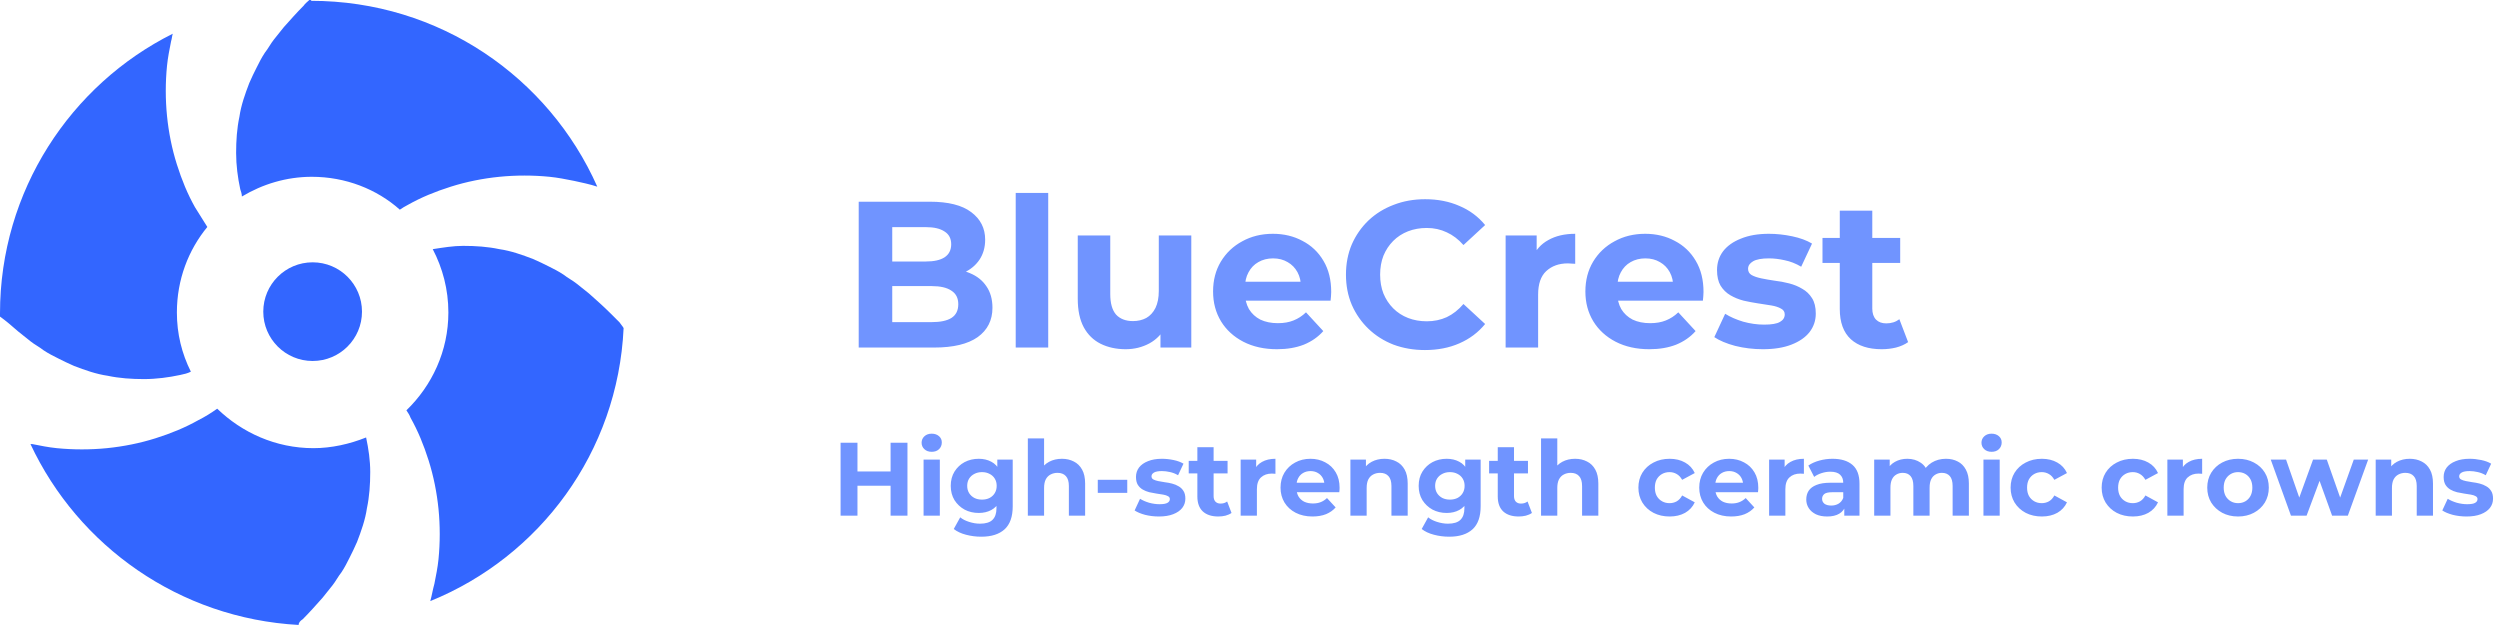 <svg width="216" height="54" viewBox="0 0 216 54" fill="none" xmlns="http://www.w3.org/2000/svg">
<g opacity="0.7">
<path d="M74.192 30.028V17.428H80.348C81.932 17.428 83.12 17.728 83.912 18.328C84.716 18.928 85.118 19.72 85.118 20.704C85.118 21.364 84.956 21.94 84.632 22.432C84.308 22.912 83.864 23.284 83.3 23.548C82.736 23.812 82.088 23.944 81.356 23.944L81.698 23.206C82.49 23.206 83.192 23.338 83.804 23.602C84.416 23.854 84.89 24.232 85.226 24.736C85.574 25.24 85.748 25.858 85.748 26.59C85.748 27.67 85.322 28.516 84.47 29.128C83.618 29.728 82.364 30.028 80.708 30.028H74.192ZM77.09 27.832H80.492C81.248 27.832 81.818 27.712 82.202 27.472C82.598 27.22 82.796 26.824 82.796 26.284C82.796 25.756 82.598 25.366 82.202 25.114C81.818 24.85 81.248 24.718 80.492 24.718H76.874V22.594H79.988C80.696 22.594 81.236 22.474 81.608 22.234C81.992 21.982 82.184 21.604 82.184 21.1C82.184 20.608 81.992 20.242 81.608 20.002C81.236 19.75 80.696 19.624 79.988 19.624H77.09V27.832ZM87.758 30.028V16.672H90.566V30.028H87.758ZM97.258 30.172C96.454 30.172 95.734 30.016 95.098 29.704C94.474 29.392 93.988 28.918 93.64 28.282C93.292 27.634 93.118 26.812 93.118 25.816V20.344H95.926V25.402C95.926 26.206 96.094 26.8 96.43 27.184C96.778 27.556 97.264 27.742 97.888 27.742C98.32 27.742 98.704 27.652 99.04 27.472C99.376 27.28 99.64 26.992 99.832 26.608C100.024 26.212 100.12 25.72 100.12 25.132V20.344H102.928V30.028H100.264V27.364L100.75 28.138C100.426 28.81 99.946 29.32 99.31 29.668C98.686 30.004 98.002 30.172 97.258 30.172ZM110.336 30.172C109.232 30.172 108.26 29.956 107.42 29.524C106.592 29.092 105.95 28.504 105.494 27.76C105.038 27.004 104.81 26.146 104.81 25.186C104.81 24.214 105.032 23.356 105.476 22.612C105.932 21.856 106.55 21.268 107.33 20.848C108.11 20.416 108.992 20.2 109.976 20.2C110.924 20.2 111.776 20.404 112.532 20.812C113.3 21.208 113.906 21.784 114.35 22.54C114.794 23.284 115.016 24.178 115.016 25.222C115.016 25.33 115.01 25.456 114.998 25.6C114.986 25.732 114.974 25.858 114.962 25.978H107.096V24.34H113.486L112.406 24.826C112.406 24.322 112.304 23.884 112.1 23.512C111.896 23.14 111.614 22.852 111.254 22.648C110.894 22.432 110.474 22.324 109.994 22.324C109.514 22.324 109.088 22.432 108.716 22.648C108.356 22.852 108.074 23.146 107.87 23.53C107.666 23.902 107.564 24.346 107.564 24.862V25.294C107.564 25.822 107.678 26.29 107.906 26.698C108.146 27.094 108.476 27.4 108.896 27.616C109.328 27.82 109.832 27.922 110.408 27.922C110.924 27.922 111.374 27.844 111.758 27.688C112.154 27.532 112.514 27.298 112.838 26.986L114.332 28.606C113.888 29.11 113.33 29.5 112.658 29.776C111.986 30.04 111.212 30.172 110.336 30.172ZM123.113 30.244C122.141 30.244 121.235 30.088 120.395 29.776C119.567 29.452 118.847 28.996 118.235 28.408C117.623 27.82 117.143 27.13 116.795 26.338C116.459 25.546 116.291 24.676 116.291 23.728C116.291 22.78 116.459 21.91 116.795 21.118C117.143 20.326 117.623 19.636 118.235 19.048C118.859 18.46 119.585 18.01 120.413 17.698C121.241 17.374 122.147 17.212 123.131 17.212C124.223 17.212 125.207 17.404 126.083 17.788C126.971 18.16 127.715 18.712 128.315 19.444L126.443 21.172C126.011 20.68 125.531 20.314 125.003 20.074C124.475 19.822 123.899 19.696 123.275 19.696C122.687 19.696 122.147 19.792 121.655 19.984C121.163 20.176 120.737 20.452 120.377 20.812C120.017 21.172 119.735 21.598 119.531 22.09C119.339 22.582 119.243 23.128 119.243 23.728C119.243 24.328 119.339 24.874 119.531 25.366C119.735 25.858 120.017 26.284 120.377 26.644C120.737 27.004 121.163 27.28 121.655 27.472C122.147 27.664 122.687 27.76 123.275 27.76C123.899 27.76 124.475 27.64 125.003 27.4C125.531 27.148 126.011 26.77 126.443 26.266L128.315 27.994C127.715 28.726 126.971 29.284 126.083 29.668C125.207 30.052 124.217 30.244 123.113 30.244ZM130.086 30.028V20.344H132.768V23.08L132.39 22.288C132.678 21.604 133.14 21.088 133.776 20.74C134.412 20.38 135.186 20.2 136.098 20.2V22.792C135.978 22.78 135.87 22.774 135.774 22.774C135.678 22.762 135.576 22.756 135.468 22.756C134.7 22.756 134.076 22.978 133.596 23.422C133.128 23.854 132.894 24.532 132.894 25.456V30.028H130.086ZM142.503 30.172C141.399 30.172 140.427 29.956 139.587 29.524C138.759 29.092 138.117 28.504 137.661 27.76C137.205 27.004 136.977 26.146 136.977 25.186C136.977 24.214 137.199 23.356 137.643 22.612C138.099 21.856 138.717 21.268 139.497 20.848C140.277 20.416 141.159 20.2 142.143 20.2C143.091 20.2 143.943 20.404 144.699 20.812C145.467 21.208 146.073 21.784 146.517 22.54C146.961 23.284 147.183 24.178 147.183 25.222C147.183 25.33 147.177 25.456 147.165 25.6C147.153 25.732 147.141 25.858 147.129 25.978H139.263V24.34H145.653L144.573 24.826C144.573 24.322 144.471 23.884 144.267 23.512C144.063 23.14 143.781 22.852 143.421 22.648C143.061 22.432 142.641 22.324 142.161 22.324C141.681 22.324 141.255 22.432 140.883 22.648C140.523 22.852 140.241 23.146 140.037 23.53C139.833 23.902 139.731 24.346 139.731 24.862V25.294C139.731 25.822 139.845 26.29 140.073 26.698C140.313 27.094 140.643 27.4 141.063 27.616C141.495 27.82 141.999 27.922 142.575 27.922C143.091 27.922 143.541 27.844 143.925 27.688C144.321 27.532 144.681 27.298 145.005 26.986L146.499 28.606C146.055 29.11 145.497 29.5 144.825 29.776C144.153 30.04 143.379 30.172 142.503 30.172ZM152.311 30.172C151.483 30.172 150.685 30.076 149.917 29.884C149.161 29.68 148.561 29.428 148.117 29.128L149.053 27.112C149.497 27.388 150.019 27.616 150.619 27.796C151.231 27.964 151.831 28.048 152.419 28.048C153.067 28.048 153.523 27.97 153.787 27.814C154.063 27.658 154.201 27.442 154.201 27.166C154.201 26.938 154.093 26.77 153.877 26.662C153.673 26.542 153.397 26.452 153.049 26.392C152.701 26.332 152.317 26.272 151.897 26.212C151.489 26.152 151.075 26.074 150.655 25.978C150.235 25.87 149.851 25.714 149.503 25.51C149.155 25.306 148.873 25.03 148.657 24.682C148.453 24.334 148.351 23.884 148.351 23.332C148.351 22.72 148.525 22.18 148.873 21.712C149.233 21.244 149.749 20.878 150.421 20.614C151.093 20.338 151.897 20.2 152.833 20.2C153.493 20.2 154.165 20.272 154.849 20.416C155.533 20.56 156.103 20.77 156.559 21.046L155.623 23.044C155.155 22.768 154.681 22.582 154.201 22.486C153.733 22.378 153.277 22.324 152.833 22.324C152.209 22.324 151.753 22.408 151.465 22.576C151.177 22.744 151.033 22.96 151.033 23.224C151.033 23.464 151.135 23.644 151.339 23.764C151.555 23.884 151.837 23.98 152.185 24.052C152.533 24.124 152.911 24.19 153.319 24.25C153.739 24.298 154.159 24.376 154.579 24.484C154.999 24.592 155.377 24.748 155.713 24.952C156.061 25.144 156.343 25.414 156.559 25.762C156.775 26.098 156.883 26.542 156.883 27.094C156.883 27.694 156.703 28.228 156.343 28.696C155.983 29.152 155.461 29.512 154.777 29.776C154.105 30.04 153.283 30.172 152.311 30.172ZM162.575 30.172C161.435 30.172 160.547 29.884 159.911 29.308C159.275 28.72 158.957 27.85 158.957 26.698V18.202H161.765V26.662C161.765 27.07 161.873 27.388 162.089 27.616C162.305 27.832 162.599 27.94 162.971 27.94C163.415 27.94 163.793 27.82 164.105 27.58L164.861 29.56C164.573 29.764 164.225 29.92 163.817 30.028C163.421 30.124 163.007 30.172 162.575 30.172ZM157.463 22.72V20.56H164.177V22.72H157.463Z" fill="#3366FF"/>
<path d="M76.947 38.253H78.405V44.553H76.947V38.253ZM74.085 44.553H72.627V38.253H74.085V44.553ZM77.055 41.97H73.977V40.737H77.055V41.97ZM79.797 44.553V39.711H81.201V44.553H79.797ZM80.499 39.036C80.241 39.036 80.031 38.961 79.869 38.811C79.707 38.661 79.626 38.475 79.626 38.253C79.626 38.031 79.707 37.845 79.869 37.695C80.031 37.545 80.241 37.47 80.499 37.47C80.757 37.47 80.967 37.542 81.129 37.686C81.291 37.824 81.372 38.004 81.372 38.226C81.372 38.46 81.291 38.655 81.129 38.811C80.973 38.961 80.763 39.036 80.499 39.036ZM84.781 46.371C84.325 46.371 83.884 46.314 83.458 46.2C83.038 46.092 82.687 45.927 82.405 45.705L82.963 44.697C83.167 44.865 83.425 44.997 83.737 45.093C84.055 45.195 84.367 45.246 84.673 45.246C85.171 45.246 85.531 45.135 85.753 44.913C85.981 44.691 86.095 44.361 86.095 43.923V43.194L86.185 41.979L86.167 40.755V39.711H87.499V43.743C87.499 44.643 87.265 45.306 86.797 45.732C86.329 46.158 85.657 46.371 84.781 46.371ZM84.565 44.319C84.115 44.319 83.707 44.223 83.341 44.031C82.981 43.833 82.69 43.56 82.468 43.212C82.252 42.858 82.144 42.447 82.144 41.979C82.144 41.505 82.252 41.094 82.468 40.746C82.69 40.392 82.981 40.119 83.341 39.927C83.707 39.735 84.115 39.639 84.565 39.639C84.973 39.639 85.333 39.723 85.645 39.891C85.957 40.053 86.2 40.308 86.374 40.656C86.548 40.998 86.635 41.439 86.635 41.979C86.635 42.513 86.548 42.954 86.374 43.302C86.2 43.644 85.957 43.899 85.645 44.067C85.333 44.235 84.973 44.319 84.565 44.319ZM84.844 43.167C85.09 43.167 85.309 43.119 85.501 43.023C85.693 42.921 85.843 42.78 85.951 42.6C86.059 42.42 86.113 42.213 86.113 41.979C86.113 41.739 86.059 41.532 85.951 41.358C85.843 41.178 85.693 41.04 85.501 40.944C85.309 40.842 85.09 40.791 84.844 40.791C84.598 40.791 84.379 40.842 84.187 40.944C83.995 41.04 83.842 41.178 83.728 41.358C83.62 41.532 83.566 41.739 83.566 41.979C83.566 42.213 83.62 42.42 83.728 42.6C83.842 42.78 83.995 42.921 84.187 43.023C84.379 43.119 84.598 43.167 84.844 43.167ZM91.748 39.639C92.132 39.639 92.474 39.717 92.774 39.873C93.08 40.023 93.32 40.257 93.494 40.575C93.668 40.887 93.755 41.289 93.755 41.781V44.553H92.351V41.997C92.351 41.607 92.264 41.319 92.09 41.133C91.922 40.947 91.682 40.854 91.37 40.854C91.148 40.854 90.947 40.902 90.767 40.998C90.593 41.088 90.455 41.229 90.353 41.421C90.257 41.613 90.209 41.859 90.209 42.159V44.553H88.805V37.875H90.209V41.052L89.894 40.647C90.068 40.323 90.317 40.074 90.641 39.9C90.965 39.726 91.334 39.639 91.748 39.639ZM94.848 42.582V41.457H97.395V42.582H94.848ZM100.129 44.625C99.715 44.625 99.316 44.577 98.932 44.481C98.554 44.379 98.254 44.253 98.032 44.103L98.5 43.095C98.722 43.233 98.983 43.347 99.283 43.437C99.589 43.521 99.889 43.563 100.183 43.563C100.507 43.563 100.735 43.524 100.867 43.446C101.005 43.368 101.074 43.26 101.074 43.122C101.074 43.008 101.02 42.924 100.912 42.87C100.81 42.81 100.672 42.765 100.498 42.735C100.324 42.705 100.132 42.675 99.922 42.645C99.718 42.615 99.511 42.576 99.301 42.528C99.091 42.474 98.899 42.396 98.725 42.294C98.551 42.192 98.41 42.054 98.302 41.88C98.2 41.706 98.149 41.481 98.149 41.205C98.149 40.899 98.236 40.629 98.41 40.395C98.59 40.161 98.848 39.978 99.184 39.846C99.52 39.708 99.922 39.639 100.39 39.639C100.72 39.639 101.056 39.675 101.398 39.747C101.74 39.819 102.025 39.924 102.253 40.062L101.785 41.061C101.551 40.923 101.314 40.83 101.074 40.782C100.84 40.728 100.612 40.701 100.39 40.701C100.078 40.701 99.85 40.743 99.706 40.827C99.562 40.911 99.49 41.019 99.49 41.151C99.49 41.271 99.541 41.361 99.643 41.421C99.751 41.481 99.892 41.529 100.066 41.565C100.24 41.601 100.429 41.634 100.633 41.664C100.843 41.688 101.053 41.727 101.263 41.781C101.473 41.835 101.662 41.913 101.83 42.015C102.004 42.111 102.145 42.246 102.253 42.42C102.361 42.588 102.415 42.81 102.415 43.086C102.415 43.386 102.325 43.653 102.145 43.887C101.965 44.115 101.704 44.295 101.362 44.427C101.026 44.559 100.615 44.625 100.129 44.625ZM105.261 44.625C104.691 44.625 104.247 44.481 103.929 44.193C103.611 43.899 103.452 43.464 103.452 42.888V38.64H104.856V42.87C104.856 43.074 104.91 43.233 105.018 43.347C105.126 43.455 105.273 43.509 105.459 43.509C105.681 43.509 105.87 43.449 106.026 43.329L106.404 44.319C106.26 44.421 106.086 44.499 105.882 44.553C105.684 44.601 105.477 44.625 105.261 44.625ZM102.705 40.899V39.819H106.062V40.899H102.705ZM107.192 44.553V39.711H108.533V41.079L108.344 40.683C108.488 40.341 108.719 40.083 109.037 39.909C109.355 39.729 109.742 39.639 110.198 39.639V40.935C110.138 40.929 110.084 40.926 110.036 40.926C109.988 40.92 109.937 40.917 109.883 40.917C109.499 40.917 109.187 41.028 108.947 41.25C108.713 41.466 108.596 41.805 108.596 42.267V44.553H107.192ZM113.401 44.625C112.849 44.625 112.363 44.517 111.943 44.301C111.529 44.085 111.208 43.791 110.98 43.419C110.752 43.041 110.638 42.612 110.638 42.132C110.638 41.646 110.749 41.217 110.971 40.845C111.199 40.467 111.508 40.173 111.898 39.963C112.288 39.747 112.729 39.639 113.221 39.639C113.695 39.639 114.121 39.741 114.499 39.945C114.883 40.143 115.186 40.431 115.408 40.809C115.63 41.181 115.741 41.628 115.741 42.15C115.741 42.204 115.738 42.267 115.732 42.339C115.726 42.405 115.72 42.468 115.714 42.528H111.781V41.709H114.976L114.436 41.952C114.436 41.7 114.385 41.481 114.283 41.295C114.181 41.109 114.04 40.965 113.86 40.863C113.68 40.755 113.47 40.701 113.23 40.701C112.99 40.701 112.777 40.755 112.591 40.863C112.411 40.965 112.27 41.112 112.168 41.304C112.066 41.49 112.015 41.712 112.015 41.97V42.186C112.015 42.45 112.072 42.684 112.186 42.888C112.306 43.086 112.471 43.239 112.681 43.347C112.897 43.449 113.149 43.5 113.437 43.5C113.695 43.5 113.92 43.461 114.112 43.383C114.31 43.305 114.49 43.188 114.652 43.032L115.399 43.842C115.177 44.094 114.898 44.289 114.562 44.427C114.226 44.559 113.839 44.625 113.401 44.625ZM119.618 39.639C120.002 39.639 120.344 39.717 120.644 39.873C120.95 40.023 121.19 40.257 121.364 40.575C121.538 40.887 121.625 41.289 121.625 41.781V44.553H120.221V41.997C120.221 41.607 120.134 41.319 119.96 41.133C119.792 40.947 119.552 40.854 119.24 40.854C119.018 40.854 118.817 40.902 118.637 40.998C118.463 41.088 118.325 41.229 118.223 41.421C118.127 41.613 118.079 41.859 118.079 42.159V44.553H116.675V39.711H118.016V41.052L117.764 40.647C117.938 40.323 118.187 40.074 118.511 39.9C118.835 39.726 119.204 39.639 119.618 39.639ZM125.21 46.371C124.754 46.371 124.313 46.314 123.887 46.2C123.467 46.092 123.116 45.927 122.834 45.705L123.392 44.697C123.596 44.865 123.854 44.997 124.166 45.093C124.484 45.195 124.796 45.246 125.102 45.246C125.6 45.246 125.96 45.135 126.182 44.913C126.41 44.691 126.524 44.361 126.524 43.923V43.194L126.614 41.979L126.596 40.755V39.711H127.928V43.743C127.928 44.643 127.694 45.306 127.226 45.732C126.758 46.158 126.086 46.371 125.21 46.371ZM124.994 44.319C124.544 44.319 124.136 44.223 123.77 44.031C123.41 43.833 123.119 43.56 122.897 43.212C122.681 42.858 122.573 42.447 122.573 41.979C122.573 41.505 122.681 41.094 122.897 40.746C123.119 40.392 123.41 40.119 123.77 39.927C124.136 39.735 124.544 39.639 124.994 39.639C125.402 39.639 125.762 39.723 126.074 39.891C126.386 40.053 126.629 40.308 126.803 40.656C126.977 40.998 127.064 41.439 127.064 41.979C127.064 42.513 126.977 42.954 126.803 43.302C126.629 43.644 126.386 43.899 126.074 44.067C125.762 44.235 125.402 44.319 124.994 44.319ZM125.273 43.167C125.519 43.167 125.738 43.119 125.93 43.023C126.122 42.921 126.272 42.78 126.38 42.6C126.488 42.42 126.542 42.213 126.542 41.979C126.542 41.739 126.488 41.532 126.38 41.358C126.272 41.178 126.122 41.04 125.93 40.944C125.738 40.842 125.519 40.791 125.273 40.791C125.027 40.791 124.808 40.842 124.616 40.944C124.424 41.04 124.271 41.178 124.157 41.358C124.049 41.532 123.995 41.739 123.995 41.979C123.995 42.213 124.049 42.42 124.157 42.6C124.271 42.78 124.424 42.921 124.616 43.023C124.808 43.119 125.027 43.167 125.273 43.167ZM131.215 44.625C130.645 44.625 130.201 44.481 129.883 44.193C129.565 43.899 129.406 43.464 129.406 42.888V38.64H130.81V42.87C130.81 43.074 130.864 43.233 130.972 43.347C131.08 43.455 131.227 43.509 131.413 43.509C131.635 43.509 131.824 43.449 131.98 43.329L132.358 44.319C132.214 44.421 132.04 44.499 131.836 44.553C131.638 44.601 131.431 44.625 131.215 44.625ZM128.659 40.899V39.819H132.016V40.899H128.659ZM136.089 39.639C136.473 39.639 136.815 39.717 137.115 39.873C137.421 40.023 137.661 40.257 137.835 40.575C138.009 40.887 138.096 41.289 138.096 41.781V44.553H136.692V41.997C136.692 41.607 136.605 41.319 136.431 41.133C136.263 40.947 136.023 40.854 135.711 40.854C135.489 40.854 135.288 40.902 135.108 40.998C134.934 41.088 134.796 41.229 134.694 41.421C134.598 41.613 134.55 41.859 134.55 42.159V44.553H133.146V37.875H134.55V41.052L134.235 40.647C134.409 40.323 134.658 40.074 134.982 39.9C135.306 39.726 135.675 39.639 136.089 39.639ZM144.258 44.625C143.736 44.625 143.271 44.52 142.863 44.31C142.455 44.094 142.134 43.797 141.9 43.419C141.672 43.041 141.558 42.612 141.558 42.132C141.558 41.646 141.672 41.217 141.9 40.845C142.134 40.467 142.455 40.173 142.863 39.963C143.271 39.747 143.736 39.639 144.258 39.639C144.768 39.639 145.212 39.747 145.59 39.963C145.968 40.173 146.247 40.476 146.427 40.872L145.338 41.457C145.212 41.229 145.053 41.061 144.861 40.953C144.675 40.845 144.471 40.791 144.249 40.791C144.009 40.791 143.793 40.845 143.601 40.953C143.409 41.061 143.256 41.214 143.142 41.412C143.034 41.61 142.98 41.85 142.98 42.132C142.98 42.414 143.034 42.654 143.142 42.852C143.256 43.05 143.409 43.203 143.601 43.311C143.793 43.419 144.009 43.473 144.249 43.473C144.471 43.473 144.675 43.422 144.861 43.32C145.053 43.212 145.212 43.041 145.338 42.807L146.427 43.401C146.247 43.791 145.968 44.094 145.59 44.31C145.212 44.52 144.768 44.625 144.258 44.625ZM149.577 44.625C149.025 44.625 148.539 44.517 148.119 44.301C147.705 44.085 147.384 43.791 147.156 43.419C146.928 43.041 146.814 42.612 146.814 42.132C146.814 41.646 146.925 41.217 147.147 40.845C147.375 40.467 147.684 40.173 148.074 39.963C148.464 39.747 148.905 39.639 149.397 39.639C149.871 39.639 150.297 39.741 150.675 39.945C151.059 40.143 151.362 40.431 151.584 40.809C151.806 41.181 151.917 41.628 151.917 42.15C151.917 42.204 151.914 42.267 151.908 42.339C151.902 42.405 151.896 42.468 151.89 42.528H147.957V41.709H151.152L150.612 41.952C150.612 41.7 150.561 41.481 150.459 41.295C150.357 41.109 150.216 40.965 150.036 40.863C149.856 40.755 149.646 40.701 149.406 40.701C149.166 40.701 148.953 40.755 148.767 40.863C148.587 40.965 148.446 41.112 148.344 41.304C148.242 41.49 148.191 41.712 148.191 41.97V42.186C148.191 42.45 148.248 42.684 148.362 42.888C148.482 43.086 148.647 43.239 148.857 43.347C149.073 43.449 149.325 43.5 149.613 43.5C149.871 43.5 150.096 43.461 150.288 43.383C150.486 43.305 150.666 43.188 150.828 43.032L151.575 43.842C151.353 44.094 151.074 44.289 150.738 44.427C150.402 44.559 150.015 44.625 149.577 44.625ZM152.851 44.553V39.711H154.192V41.079L154.003 40.683C154.147 40.341 154.378 40.083 154.696 39.909C155.014 39.729 155.401 39.639 155.857 39.639V40.935C155.797 40.929 155.743 40.926 155.695 40.926C155.647 40.92 155.596 40.917 155.542 40.917C155.158 40.917 154.846 41.028 154.606 41.25C154.372 41.466 154.255 41.805 154.255 42.267V44.553H152.851ZM159.346 44.553V43.608L159.256 43.401V41.709C159.256 41.409 159.163 41.175 158.977 41.007C158.797 40.839 158.518 40.755 158.14 40.755C157.882 40.755 157.627 40.797 157.375 40.881C157.129 40.959 156.919 41.067 156.745 41.205L156.241 40.224C156.505 40.038 156.823 39.894 157.195 39.792C157.567 39.69 157.945 39.639 158.329 39.639C159.067 39.639 159.64 39.813 160.048 40.161C160.456 40.509 160.66 41.052 160.66 41.79V44.553H159.346ZM157.87 44.625C157.492 44.625 157.168 44.562 156.898 44.436C156.628 44.304 156.421 44.127 156.277 43.905C156.133 43.683 156.061 43.434 156.061 43.158C156.061 42.87 156.13 42.618 156.268 42.402C156.412 42.186 156.637 42.018 156.943 41.898C157.249 41.772 157.648 41.709 158.14 41.709H159.427V42.528H158.293C157.963 42.528 157.735 42.582 157.609 42.69C157.489 42.798 157.429 42.933 157.429 43.095C157.429 43.275 157.498 43.419 157.636 43.527C157.78 43.629 157.975 43.68 158.221 43.68C158.455 43.68 158.665 43.626 158.851 43.518C159.037 43.404 159.172 43.239 159.256 43.023L159.472 43.671C159.37 43.983 159.184 44.22 158.914 44.382C158.644 44.544 158.296 44.625 157.87 44.625ZM168.131 39.639C168.515 39.639 168.854 39.717 169.148 39.873C169.448 40.023 169.682 40.257 169.85 40.575C170.024 40.887 170.111 41.289 170.111 41.781V44.553H168.707V41.997C168.707 41.607 168.626 41.319 168.464 41.133C168.302 40.947 168.074 40.854 167.78 40.854C167.576 40.854 167.393 40.902 167.231 40.998C167.069 41.088 166.943 41.226 166.853 41.412C166.763 41.598 166.718 41.835 166.718 42.123V44.553H165.314V41.997C165.314 41.607 165.233 41.319 165.071 41.133C164.915 40.947 164.69 40.854 164.396 40.854C164.192 40.854 164.009 40.902 163.847 40.998C163.685 41.088 163.559 41.226 163.469 41.412C163.379 41.598 163.334 41.835 163.334 42.123V44.553H161.93V39.711H163.271V41.034L163.019 40.647C163.187 40.317 163.424 40.068 163.73 39.9C164.042 39.726 164.396 39.639 164.792 39.639C165.236 39.639 165.623 39.753 165.953 39.981C166.289 40.203 166.511 40.545 166.619 41.007L166.124 40.872C166.286 40.494 166.544 40.194 166.898 39.972C167.258 39.75 167.669 39.639 168.131 39.639ZM171.37 44.553V39.711H172.774V44.553H171.37ZM172.072 39.036C171.814 39.036 171.604 38.961 171.442 38.811C171.28 38.661 171.199 38.475 171.199 38.253C171.199 38.031 171.28 37.845 171.442 37.695C171.604 37.545 171.814 37.47 172.072 37.47C172.33 37.47 172.54 37.542 172.702 37.686C172.864 37.824 172.945 38.004 172.945 38.226C172.945 38.46 172.864 38.655 172.702 38.811C172.546 38.961 172.336 39.036 172.072 39.036ZM176.417 44.625C175.895 44.625 175.43 44.52 175.022 44.31C174.614 44.094 174.293 43.797 174.059 43.419C173.831 43.041 173.717 42.612 173.717 42.132C173.717 41.646 173.831 41.217 174.059 40.845C174.293 40.467 174.614 40.173 175.022 39.963C175.43 39.747 175.895 39.639 176.417 39.639C176.927 39.639 177.371 39.747 177.749 39.963C178.127 40.173 178.406 40.476 178.586 40.872L177.497 41.457C177.371 41.229 177.212 41.061 177.02 40.953C176.834 40.845 176.63 40.791 176.408 40.791C176.168 40.791 175.952 40.845 175.76 40.953C175.568 41.061 175.415 41.214 175.301 41.412C175.193 41.61 175.139 41.85 175.139 42.132C175.139 42.414 175.193 42.654 175.301 42.852C175.415 43.05 175.568 43.203 175.76 43.311C175.952 43.419 176.168 43.473 176.408 43.473C176.63 43.473 176.834 43.422 177.02 43.32C177.212 43.212 177.371 43.041 177.497 42.807L178.586 43.401C178.406 43.791 178.127 44.094 177.749 44.31C177.371 44.52 176.927 44.625 176.417 44.625ZM184.283 44.625C183.761 44.625 183.296 44.52 182.888 44.31C182.48 44.094 182.159 43.797 181.925 43.419C181.697 43.041 181.583 42.612 181.583 42.132C181.583 41.646 181.697 41.217 181.925 40.845C182.159 40.467 182.48 40.173 182.888 39.963C183.296 39.747 183.761 39.639 184.283 39.639C184.793 39.639 185.237 39.747 185.615 39.963C185.993 40.173 186.272 40.476 186.452 40.872L185.363 41.457C185.237 41.229 185.078 41.061 184.886 40.953C184.7 40.845 184.496 40.791 184.274 40.791C184.034 40.791 183.818 40.845 183.626 40.953C183.434 41.061 183.281 41.214 183.167 41.412C183.059 41.61 183.005 41.85 183.005 42.132C183.005 42.414 183.059 42.654 183.167 42.852C183.281 43.05 183.434 43.203 183.626 43.311C183.818 43.419 184.034 43.473 184.274 43.473C184.496 43.473 184.7 43.422 184.886 43.32C185.078 43.212 185.237 43.041 185.363 42.807L186.452 43.401C186.272 43.791 185.993 44.094 185.615 44.31C185.237 44.52 184.793 44.625 184.283 44.625ZM187.26 44.553V39.711H188.601V41.079L188.412 40.683C188.556 40.341 188.787 40.083 189.105 39.909C189.423 39.729 189.81 39.639 190.266 39.639V40.935C190.206 40.929 190.152 40.926 190.104 40.926C190.056 40.92 190.005 40.917 189.951 40.917C189.567 40.917 189.255 41.028 189.015 41.25C188.781 41.466 188.664 41.805 188.664 42.267V44.553H187.26ZM193.37 44.625C192.854 44.625 192.395 44.517 191.993 44.301C191.597 44.085 191.282 43.791 191.048 43.419C190.82 43.041 190.706 42.612 190.706 42.132C190.706 41.646 190.82 41.217 191.048 40.845C191.282 40.467 191.597 40.173 191.993 39.963C192.395 39.747 192.854 39.639 193.37 39.639C193.88 39.639 194.336 39.747 194.738 39.963C195.14 40.173 195.455 40.464 195.683 40.836C195.911 41.208 196.025 41.64 196.025 42.132C196.025 42.612 195.911 43.041 195.683 43.419C195.455 43.791 195.14 44.085 194.738 44.301C194.336 44.517 193.88 44.625 193.37 44.625ZM193.37 43.473C193.604 43.473 193.814 43.419 194 43.311C194.186 43.203 194.333 43.05 194.441 42.852C194.549 42.648 194.603 42.408 194.603 42.132C194.603 41.85 194.549 41.61 194.441 41.412C194.333 41.214 194.186 41.061 194 40.953C193.814 40.845 193.604 40.791 193.37 40.791C193.136 40.791 192.926 40.845 192.74 40.953C192.554 41.061 192.404 41.214 192.29 41.412C192.182 41.61 192.128 41.85 192.128 42.132C192.128 42.408 192.182 42.648 192.29 42.852C192.404 43.05 192.554 43.203 192.74 43.311C192.926 43.419 193.136 43.473 193.37 43.473ZM197.939 44.553L196.193 39.711H197.516L198.965 43.878H198.335L199.847 39.711H201.035L202.502 43.878H201.872L203.366 39.711H204.608L202.853 44.553H201.494L200.207 40.98H200.621L199.289 44.553H197.939ZM208.203 39.639C208.587 39.639 208.929 39.717 209.229 39.873C209.535 40.023 209.775 40.257 209.949 40.575C210.123 40.887 210.21 41.289 210.21 41.781V44.553H208.806V41.997C208.806 41.607 208.719 41.319 208.545 41.133C208.377 40.947 208.137 40.854 207.825 40.854C207.603 40.854 207.402 40.902 207.222 40.998C207.048 41.088 206.91 41.229 206.808 41.421C206.712 41.613 206.664 41.859 206.664 42.159V44.553H205.26V39.711H206.601V41.052L206.349 40.647C206.523 40.323 206.772 40.074 207.096 39.9C207.42 39.726 207.789 39.639 208.203 39.639ZM213.112 44.625C212.698 44.625 212.299 44.577 211.915 44.481C211.537 44.379 211.237 44.253 211.015 44.103L211.483 43.095C211.705 43.233 211.966 43.347 212.266 43.437C212.572 43.521 212.872 43.563 213.166 43.563C213.49 43.563 213.718 43.524 213.85 43.446C213.988 43.368 214.057 43.26 214.057 43.122C214.057 43.008 214.003 42.924 213.895 42.87C213.793 42.81 213.655 42.765 213.481 42.735C213.307 42.705 213.115 42.675 212.905 42.645C212.701 42.615 212.494 42.576 212.284 42.528C212.074 42.474 211.882 42.396 211.708 42.294C211.534 42.192 211.393 42.054 211.285 41.88C211.183 41.706 211.132 41.481 211.132 41.205C211.132 40.899 211.219 40.629 211.393 40.395C211.573 40.161 211.831 39.978 212.167 39.846C212.503 39.708 212.905 39.639 213.373 39.639C213.703 39.639 214.039 39.675 214.381 39.747C214.723 39.819 215.008 39.924 215.236 40.062L214.768 41.061C214.534 40.923 214.297 40.83 214.057 40.782C213.823 40.728 213.595 40.701 213.373 40.701C213.061 40.701 212.833 40.743 212.689 40.827C212.545 40.911 212.473 41.019 212.473 41.151C212.473 41.271 212.524 41.361 212.626 41.421C212.734 41.481 212.875 41.529 213.049 41.565C213.223 41.601 213.412 41.634 213.616 41.664C213.826 41.688 214.036 41.727 214.246 41.781C214.456 41.835 214.645 41.913 214.813 42.015C214.987 42.111 215.128 42.246 215.236 42.42C215.344 42.588 215.398 42.81 215.398 43.086C215.398 43.386 215.308 43.653 215.128 43.887C214.948 44.115 214.687 44.295 214.345 44.427C214.009 44.559 213.598 44.625 213.112 44.625Z" fill="#3366FF"/>
</g>
<path d="M1.564 28.632C1.919 28.916 2.275 29.2 2.63 29.484C2.985 29.769 3.412 29.982 3.767 30.266C4.194 30.55 4.62 30.763 5.047 30.976C5.473 31.189 5.9 31.403 6.397 31.616C7.321 31.971 8.317 32.326 9.312 32.468C10.307 32.681 11.373 32.753 12.439 32.753C13.505 32.753 14.572 32.611 15.567 32.397C15.922 32.326 16.207 32.255 16.491 32.113C15.709 30.55 15.283 28.845 15.283 26.998C15.283 24.156 16.278 21.598 17.913 19.609C17.557 19.041 17.202 18.472 16.846 17.904C16.207 16.767 15.709 15.559 15.283 14.209C14.856 12.859 14.572 11.438 14.43 10.018C14.287 8.597 14.287 7.105 14.43 5.684C14.501 4.973 14.643 4.263 14.785 3.552C14.856 3.339 14.856 3.126 14.927 2.913C6.113 7.318 0 16.483 0 27.069C0 27.14 0 27.282 0 27.353C0.498 27.708 0.995 28.134 1.564 28.632Z" fill="#3366FF"/>
<path d="M26.727 0C26.585 0.142 26.372 0.284 26.23 0.497C25.661 1.066 25.092 1.705 24.523 2.345C24.239 2.7 23.955 3.055 23.671 3.41C23.386 3.765 23.173 4.192 22.889 4.547C22.604 4.973 22.391 5.4 22.178 5.826C21.965 6.252 21.751 6.678 21.538 7.176C21.183 8.099 20.827 9.094 20.685 10.089C20.472 11.083 20.401 12.149 20.401 13.215C20.401 14.28 20.543 15.346 20.756 16.341C20.827 16.554 20.898 16.767 20.898 16.98C22.675 15.915 24.737 15.275 26.94 15.275C29.855 15.275 32.556 16.341 34.546 18.117C34.759 17.975 34.972 17.833 35.257 17.691C36.394 17.051 37.603 16.554 38.953 16.128C40.304 15.701 41.725 15.417 43.147 15.275C44.569 15.133 46.061 15.133 47.483 15.275C48.194 15.346 48.905 15.488 49.615 15.63C50.255 15.772 50.966 15.915 51.606 16.128C47.412 6.678 37.958 0.071 26.869 0.071C26.94 -1.08515e-06 26.869 0 26.727 0Z" fill="#3366FF"/>
<path d="M26.159 53.498C26.727 52.93 27.296 52.291 27.865 51.651C28.149 51.296 28.433 50.941 28.718 50.585C29.002 50.23 29.215 49.804 29.5 49.449C29.784 49.022 29.997 48.596 30.21 48.17C30.424 47.743 30.637 47.317 30.85 46.82C31.206 45.896 31.561 44.902 31.703 43.907C31.916 42.912 31.988 41.847 31.988 40.781C31.988 39.786 31.845 38.792 31.632 37.797C30.21 38.365 28.647 38.721 27.083 38.721C23.813 38.721 20.899 37.371 18.766 35.31C18.269 35.666 17.7 36.021 17.131 36.305C15.994 36.944 14.786 37.442 13.435 37.868C12.085 38.294 10.663 38.578 9.241 38.721C7.82 38.863 6.327 38.863 4.905 38.721C4.195 38.65 3.484 38.507 2.773 38.365C2.702 38.365 2.702 38.365 2.631 38.365C6.754 47.175 15.497 53.427 25.803 53.996C25.803 53.782 25.946 53.64 26.159 53.498Z" fill="#3366FF"/>
<path d="M53.525 27.85C53.24 27.566 53.027 27.353 52.743 27.069C52.174 26.5 51.534 25.932 50.895 25.364C50.539 25.079 50.184 24.795 49.828 24.511C49.473 24.227 49.046 24.014 48.691 23.73C48.264 23.445 47.838 23.232 47.412 23.019C46.985 22.806 46.559 22.593 46.061 22.38C45.137 22.024 44.142 21.669 43.147 21.527C42.151 21.314 41.085 21.243 40.019 21.243C39.166 21.243 38.313 21.385 37.389 21.527C38.242 23.161 38.74 25.008 38.74 26.998C38.74 30.337 37.318 33.321 35.114 35.452C35.257 35.666 35.399 35.879 35.47 36.092C36.11 37.228 36.607 38.436 37.034 39.786C37.46 41.136 37.744 42.557 37.887 43.978C38.029 45.399 38.029 46.891 37.887 48.312C37.816 49.022 37.673 49.733 37.531 50.443C37.389 50.941 37.318 51.438 37.176 51.935C46.63 48.099 53.382 39.076 53.88 28.348C53.809 28.206 53.667 28.063 53.525 27.85Z" fill="#3366FF"/>
<path d="M27.012 31.189C29.367 31.189 31.276 29.281 31.276 26.927C31.276 24.572 29.367 22.664 27.012 22.664C24.656 22.664 22.747 24.572 22.747 26.927C22.747 29.281 24.656 31.189 27.012 31.189Z" fill="#3366FF"/>
</svg>
